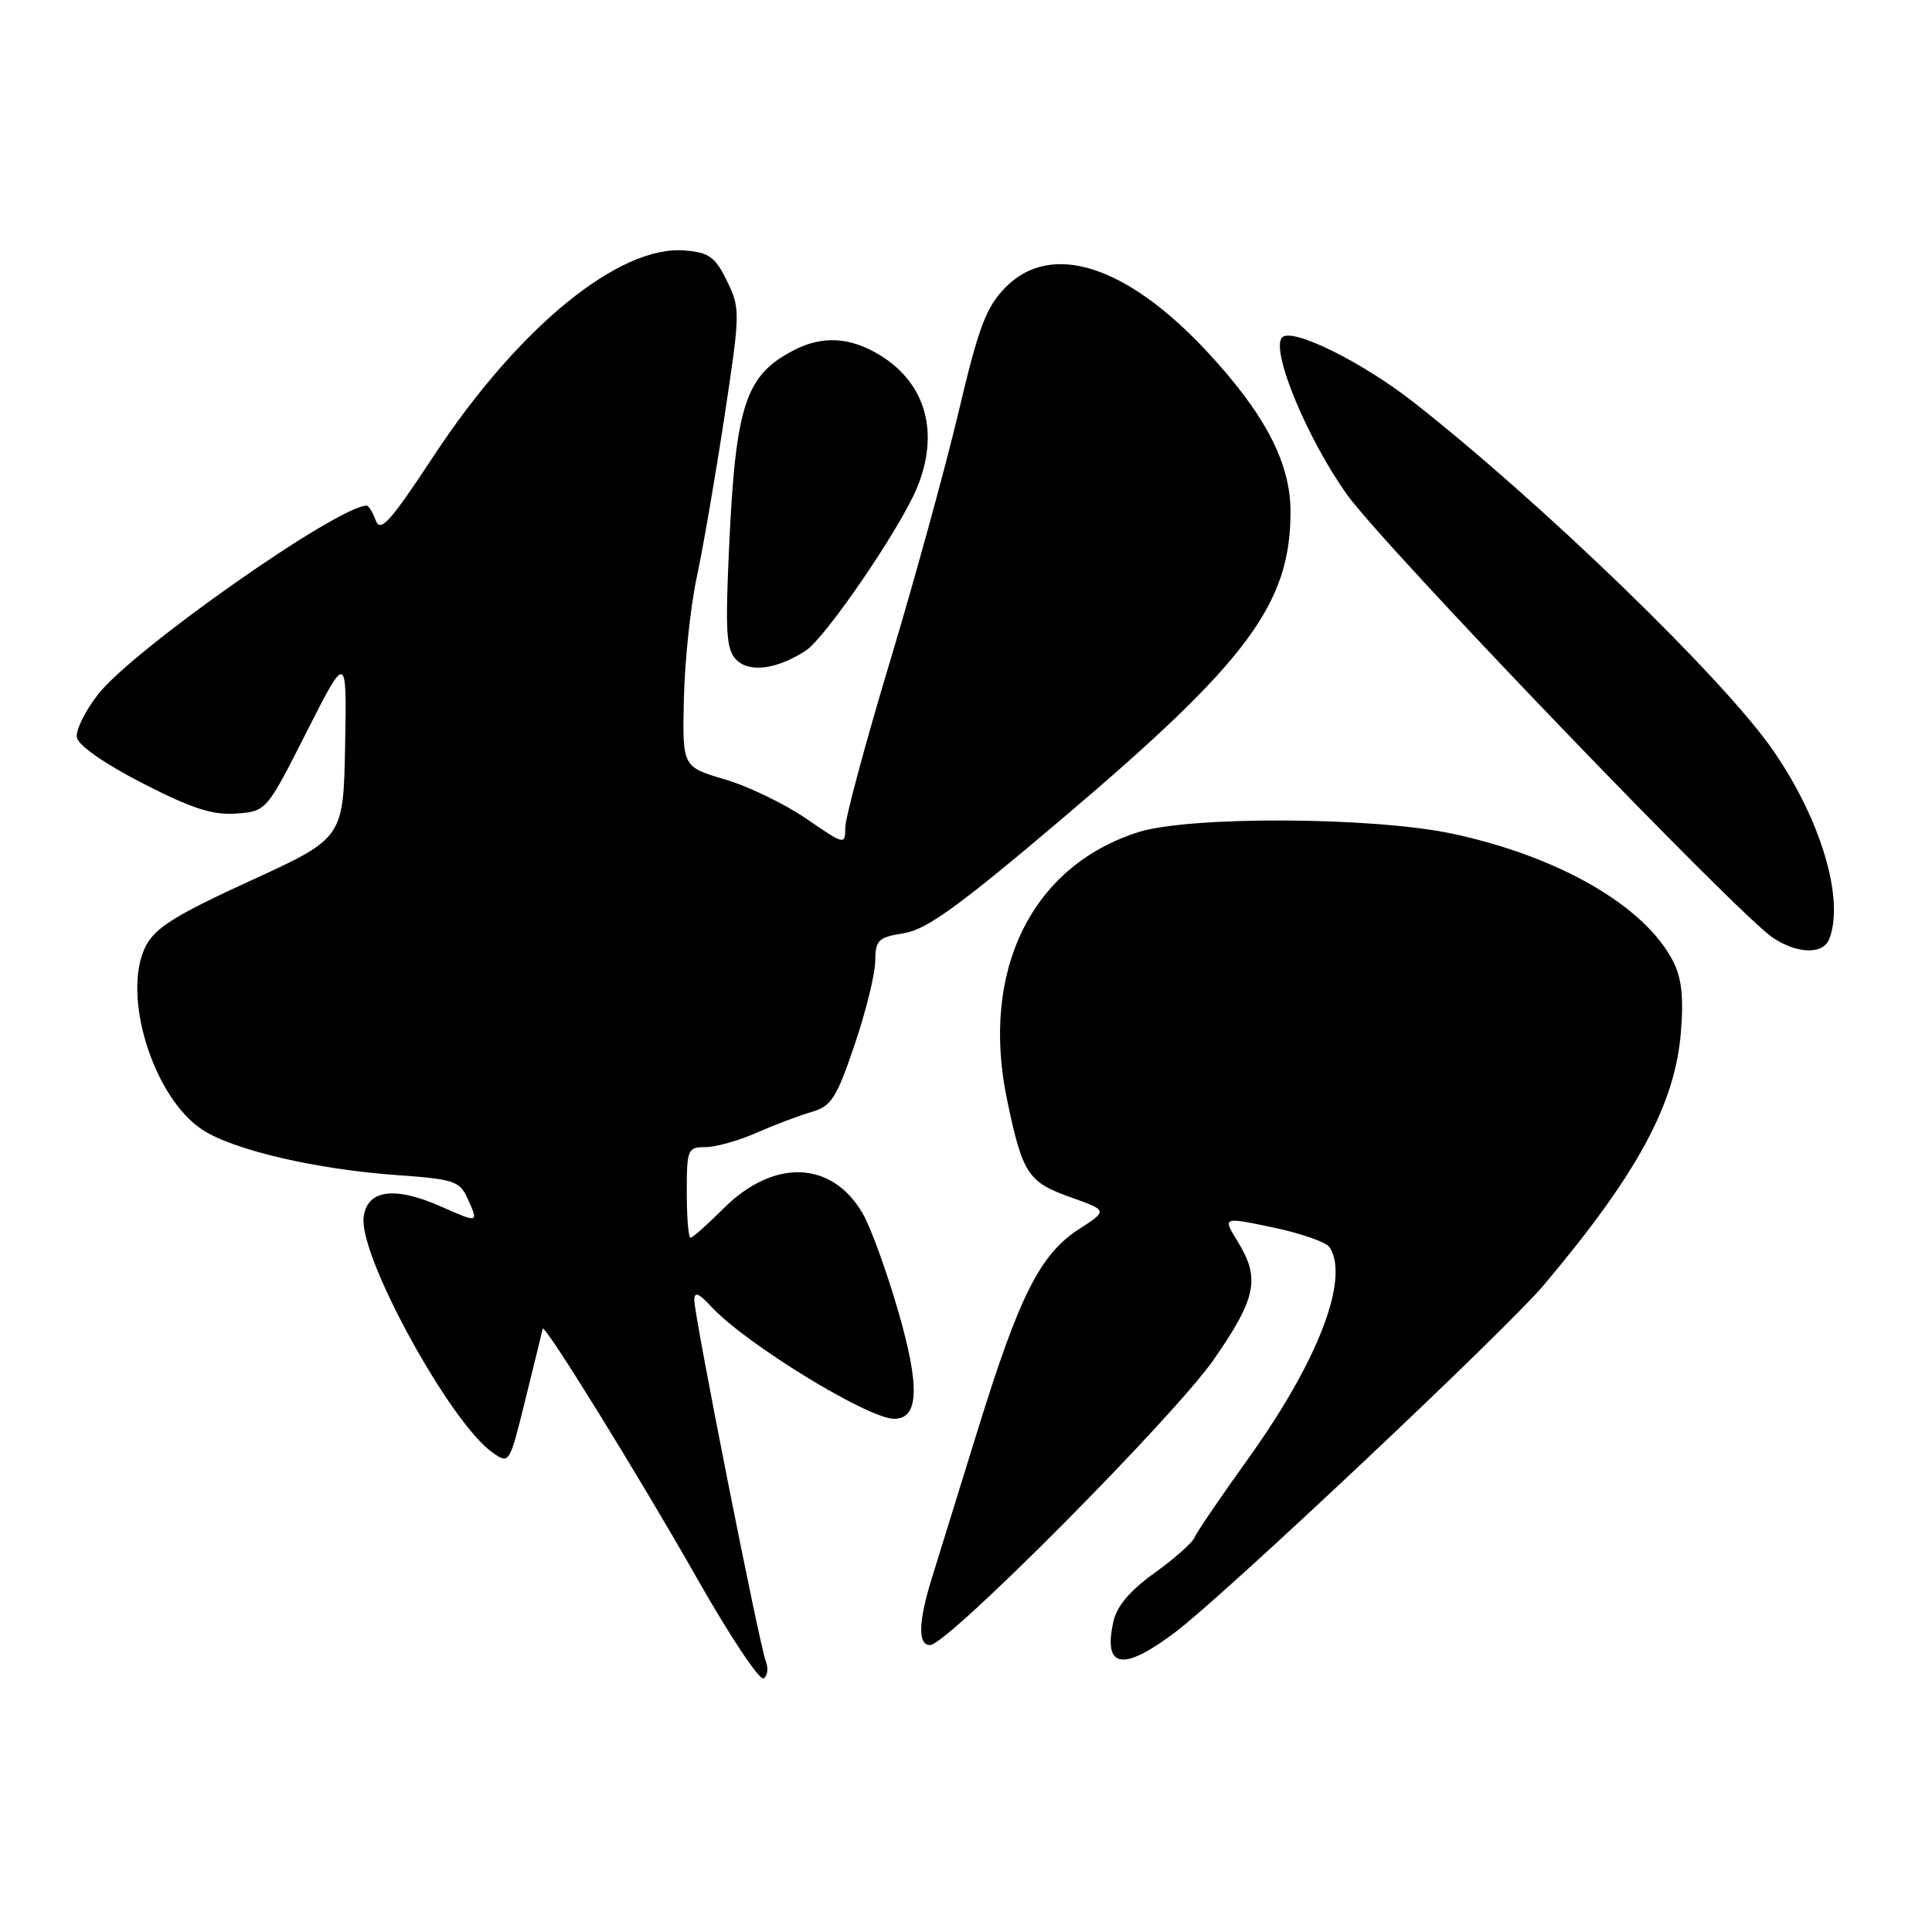 <?xml version="1.0" encoding="UTF-8" standalone="no"?>
<!DOCTYPE svg PUBLIC "-//W3C//DTD SVG 1.1//EN" "http://www.w3.org/Graphics/SVG/1.1/DTD/svg11.dtd" >
<svg xmlns="http://www.w3.org/2000/svg" xmlns:xlink="http://www.w3.org/1999/xlink" version="1.1" viewBox="0 0 256 256">
 <g >
 <path fill="currentColor"
d=" M 101.48 220.15 C 100.64 218.06 92.00 174.42 92.00 172.29 C 92.00 171.10 92.57 171.32 94.28 173.17 C 98.82 178.07 115.03 188.00 118.48 188.00 C 121.76 188.00 121.92 183.75 119.01 173.71 C 117.47 168.39 115.35 162.57 114.30 160.77 C 110.22 153.76 102.50 153.50 95.86 160.14 C 93.74 162.26 91.78 164.00 91.50 164.00 C 91.22 164.00 91.00 161.30 91.00 158.00 C 91.00 152.28 91.12 152.00 93.47 152.00 C 94.83 152.00 97.87 151.15 100.22 150.11 C 102.58 149.07 105.85 147.83 107.50 147.35 C 110.15 146.59 110.82 145.56 113.22 138.49 C 114.72 134.10 115.95 129.10 115.97 127.38 C 116.00 124.55 116.35 124.20 119.79 123.65 C 122.80 123.17 127.13 120.03 141.02 108.24 C 165.38 87.57 171.00 79.98 171.00 67.79 C 171.00 61.29 167.57 54.76 159.82 46.46 C 149.16 35.07 139.22 31.95 133.21 38.10 C 130.66 40.71 129.68 43.31 127.02 54.57 C 125.28 61.92 121.19 76.80 117.93 87.64 C 114.67 98.48 112.00 108.40 112.00 109.69 C 112.00 111.99 111.91 111.97 106.84 108.48 C 104.00 106.53 99.14 104.18 96.04 103.27 C 90.41 101.61 90.41 101.61 90.62 92.55 C 90.73 87.57 91.50 80.35 92.32 76.50 C 93.15 72.65 94.80 63.08 95.99 55.23 C 98.10 41.33 98.10 40.88 96.33 37.23 C 94.76 34.03 93.96 33.46 90.73 33.19 C 82.04 32.47 68.70 43.37 57.51 60.35 C 51.73 69.13 50.40 70.61 49.80 68.98 C 49.39 67.89 48.85 67.00 48.60 67.00 C 44.80 67.00 17.79 85.95 13.04 91.95 C 11.29 94.17 10.00 96.77 10.19 97.74 C 10.39 98.78 13.93 101.25 18.92 103.80 C 25.45 107.15 28.19 108.03 31.30 107.80 C 35.30 107.50 35.30 107.50 40.62 97.00 C 45.95 86.50 45.95 86.50 45.73 98.78 C 45.50 111.06 45.50 111.06 33.19 116.70 C 23.33 121.21 20.57 122.93 19.33 125.33 C 16.05 131.68 20.24 145.34 26.79 149.68 C 30.88 152.38 41.87 154.95 52.64 155.71 C 60.02 156.23 60.91 156.51 61.90 158.69 C 63.46 162.10 63.47 162.10 58.46 159.88 C 52.24 157.13 48.60 157.64 48.18 161.33 C 47.58 166.52 59.66 188.54 65.25 192.46 C 67.50 194.04 67.50 194.04 69.66 185.27 C 70.85 180.45 71.87 176.30 71.91 176.07 C 72.08 175.23 84.70 195.64 92.42 209.24 C 96.71 216.80 100.65 222.72 101.18 222.39 C 101.71 222.06 101.84 221.06 101.48 220.15 Z  M 155.76 216.25 C 162.34 211.28 199.52 176.25 204.55 170.29 C 216.96 155.56 221.96 146.34 222.73 136.74 C 223.11 132.09 222.82 129.55 221.67 127.33 C 217.89 120.02 206.55 113.48 192.45 110.47 C 181.94 108.23 157.54 108.11 150.78 110.28 C 136.64 114.80 129.86 128.71 133.46 145.82 C 135.51 155.58 136.21 156.64 141.91 158.66 C 146.79 160.40 146.79 160.40 142.95 162.88 C 137.81 166.22 135.07 171.66 129.55 189.50 C 126.99 197.75 124.25 206.61 123.45 209.19 C 121.67 214.94 121.60 218.01 123.25 217.98 C 125.56 217.94 155.65 187.64 160.87 180.09 C 166.49 171.98 167.01 169.37 163.99 164.49 C 161.99 161.24 161.99 161.24 168.70 162.65 C 172.40 163.42 175.77 164.61 176.19 165.28 C 178.86 169.48 174.60 180.48 165.30 193.41 C 161.71 198.41 158.55 203.05 158.28 203.73 C 158.02 204.40 155.64 206.51 153.00 208.41 C 149.70 210.78 147.98 212.82 147.52 214.91 C 146.16 221.09 148.79 221.52 155.76 216.25 Z  M 242.39 124.42 C 244.42 119.14 241.31 108.67 234.98 99.48 C 228.49 90.03 204.38 66.68 187.26 53.26 C 180.47 47.94 171.22 43.38 169.90 44.70 C 168.30 46.30 173.15 58.05 178.49 65.54 C 183.39 72.40 230.14 121.05 234.90 124.24 C 238.14 126.42 241.59 126.50 242.39 124.42 Z  M 106.77 86.21 C 109.37 84.53 119.21 70.14 121.48 64.70 C 124.52 57.42 122.72 50.84 116.66 47.10 C 112.71 44.66 109.00 44.43 105.20 46.40 C 98.75 49.73 97.47 53.65 96.60 72.68 C 96.09 83.87 96.24 86.09 97.57 87.43 C 99.32 89.17 102.94 88.70 106.77 86.21 Z "/>
</g>
</svg>
